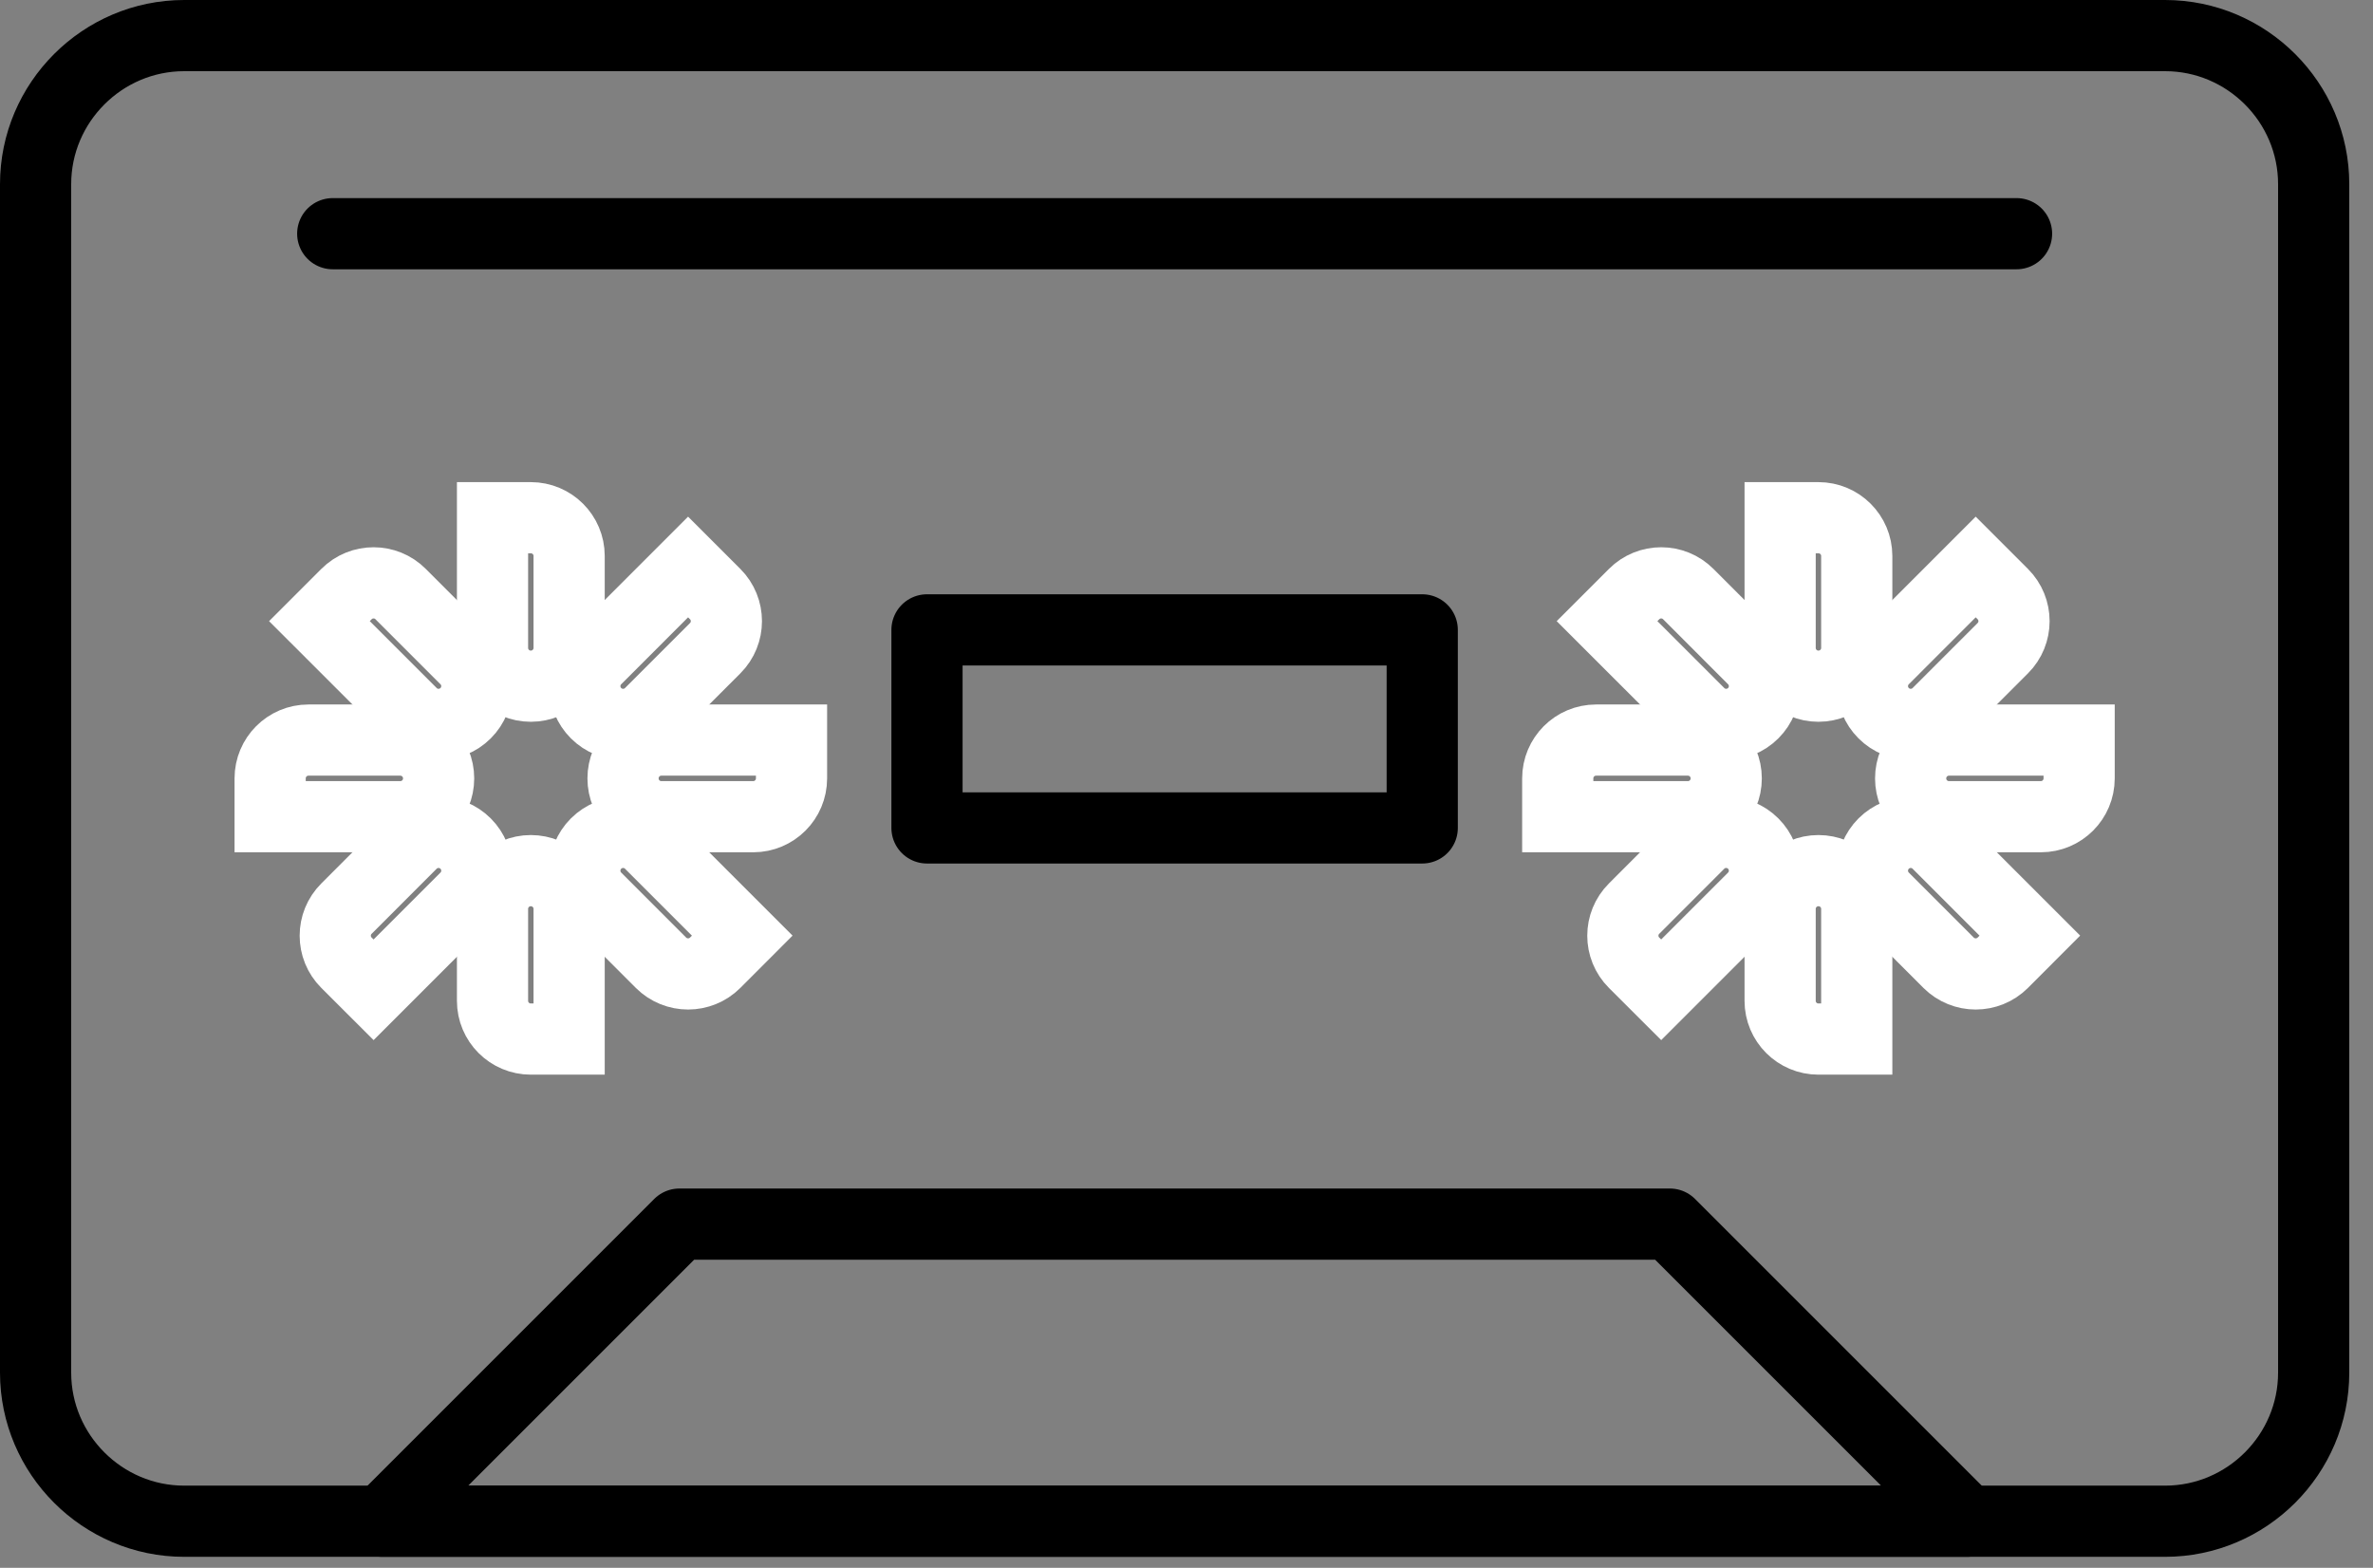 <svg width="56" height="37" viewBox="0 0 56 37" fill="none" xmlns="http://www.w3.org/2000/svg">
<rect x="0" y="0" width="56" height="37" fill="#808080" stroke="none"/>
<path fill-rule="evenodd" clip-rule="evenodd" d="M54.6 32.395C54.6 34.324 53.023 35.901 51.094 35.901H4.346C2.418 35.901 0.84 34.324 0.84 32.395V4.346C0.84 2.417 2.418 0.84 4.346 0.84H51.094C53.023 0.84 54.6 2.417 54.6 4.346V32.395Z" stroke="black" stroke-width="1.68" stroke-linecap="round" stroke-linejoin="round"/>
<path fill-rule="evenodd" clip-rule="evenodd" d="M46.419 35.901H9.021L16.033 28.889H39.407L46.419 35.901Z" stroke="black" stroke-width="1.68" stroke-linecap="round" stroke-linejoin="round"/>
<mask id="mask0" mask-type="alpha" maskUnits="userSpaceOnUse" x="0" y="0" width="56" height="37">
<path fill-rule="evenodd" clip-rule="evenodd" d="M0 36.741H55.44V0H0V36.741Z" fill="white"/>
</mask>
<g mask="url(#mask0)">
<path fill-rule="evenodd" clip-rule="evenodd" d="M21.876 19.539H33.563V14.865H21.876V19.539Z" stroke="black" stroke-width="1.68" stroke-linecap="round" stroke-linejoin="round"/>
<path d="M7.852 5.515H47.588" stroke="black" stroke-width="1.68" stroke-linecap="round" stroke-linejoin="round"/>
<path fill-rule="evenodd" clip-rule="evenodd" d="M12.527 16.194V16.194C12.027 16.194 11.623 15.79 11.623 15.29V12.218H12.527C13.026 12.218 13.431 12.622 13.431 13.121V15.29C13.431 15.79 13.026 16.194 12.527 16.194Z" stroke="white" stroke-width="1.68" stroke-linecap="round"/>
<path fill-rule="evenodd" clip-rule="evenodd" d="M12.527 20.547V20.547C13.026 20.547 13.431 20.951 13.431 21.451V24.522H12.527C12.027 24.522 11.623 24.118 11.623 23.619V21.451C11.623 20.951 12.027 20.547 12.527 20.547Z" stroke="white" stroke-width="1.68" stroke-linecap="round"/>
<path fill-rule="evenodd" clip-rule="evenodd" d="M14.066 16.831V16.831C13.713 16.479 13.713 15.907 14.066 15.554L16.238 13.381L16.877 14.02C17.23 14.373 17.23 14.945 16.877 15.298L15.344 16.831C14.992 17.184 14.419 17.184 14.066 16.831Z" stroke="white" stroke-width="1.68" stroke-linecap="round"/>
<path fill-rule="evenodd" clip-rule="evenodd" d="M10.988 19.909V19.909C11.341 20.262 11.341 20.834 10.988 21.187L8.816 23.359L8.177 22.721C7.823 22.368 7.823 21.796 8.177 21.443L9.71 19.909C10.062 19.556 10.635 19.556 10.988 19.909Z" stroke="white" stroke-width="1.68" stroke-linecap="round"/>
<path fill-rule="evenodd" clip-rule="evenodd" d="M14.703 18.37V18.37C14.703 17.871 15.107 17.466 15.606 17.466H18.679V18.37C18.679 18.869 18.275 19.274 17.775 19.274H15.606C15.107 19.274 14.703 18.869 14.703 18.37Z" stroke="white" stroke-width="1.68" stroke-linecap="round"/>
<path fill-rule="evenodd" clip-rule="evenodd" d="M10.351 18.37V18.37C10.351 18.869 9.947 19.274 9.447 19.274H6.375V18.37C6.375 17.871 6.779 17.466 7.278 17.466H9.447C9.947 17.466 10.351 17.871 10.351 18.37Z" stroke="white" stroke-width="1.68" stroke-linecap="round"/>
<path fill-rule="evenodd" clip-rule="evenodd" d="M14.066 19.909V19.909C14.419 19.556 14.992 19.556 15.344 19.909L17.516 22.081L16.877 22.721C16.524 23.073 15.953 23.073 15.599 22.721L14.066 21.187C13.713 20.834 13.713 20.262 14.066 19.909Z" stroke="white" stroke-width="1.68" stroke-linecap="round"/>
<path fill-rule="evenodd" clip-rule="evenodd" d="M10.988 16.831V16.831C10.635 17.184 10.062 17.184 9.711 16.831L7.538 14.659L8.177 14.02C8.53 13.667 9.102 13.667 9.454 14.02L10.988 15.554C11.341 15.907 11.341 16.479 10.988 16.831Z" stroke="white" stroke-width="1.68" stroke-linecap="round"/>
<path fill-rule="evenodd" clip-rule="evenodd" d="M42.913 16.194V16.194C42.414 16.194 42.009 15.79 42.009 15.29V12.218H42.913C43.412 12.218 43.817 12.622 43.817 13.121V15.29C43.817 15.79 43.412 16.194 42.913 16.194Z" stroke="white" stroke-width="1.68" stroke-linecap="round"/>
<path fill-rule="evenodd" clip-rule="evenodd" d="M42.913 20.547V20.547C43.412 20.547 43.817 20.951 43.817 21.451V24.522H42.913C42.414 24.522 42.009 24.118 42.009 23.619V21.451C42.009 20.951 42.414 20.547 42.913 20.547Z" stroke="white" stroke-width="1.68" stroke-linecap="round"/>
<path fill-rule="evenodd" clip-rule="evenodd" d="M44.452 16.831V16.831C44.099 16.479 44.099 15.907 44.452 15.554L46.624 13.381L47.263 14.02C47.617 14.373 47.617 14.945 47.263 15.298L45.73 16.831C45.377 17.184 44.805 17.184 44.452 16.831Z" stroke="white" stroke-width="1.68" stroke-linecap="round"/>
<path fill-rule="evenodd" clip-rule="evenodd" d="M41.374 19.909V19.909C41.727 20.262 41.727 20.834 41.374 21.187L39.202 23.359L38.563 22.721C38.209 22.368 38.209 21.796 38.563 21.443L40.096 19.909C40.448 19.556 41.021 19.556 41.374 19.909Z" stroke="white" stroke-width="1.68" stroke-linecap="round"/>
<path fill-rule="evenodd" clip-rule="evenodd" d="M45.089 18.37V18.37C45.089 17.871 45.493 17.466 45.993 17.466H49.065V18.37C49.065 18.869 48.661 19.274 48.161 19.274H45.993C45.493 19.274 45.089 18.869 45.089 18.37Z" stroke="white" stroke-width="1.68" stroke-linecap="round"/>
<path fill-rule="evenodd" clip-rule="evenodd" d="M40.737 18.37V18.37C40.737 18.869 40.333 19.274 39.833 19.274H36.761V18.37C36.761 17.871 37.165 17.466 37.665 17.466H39.833C40.333 17.466 40.737 17.871 40.737 18.37Z" stroke="white" stroke-width="1.68" stroke-linecap="round"/>
<path fill-rule="evenodd" clip-rule="evenodd" d="M44.452 19.909V19.909C44.805 19.556 45.377 19.556 45.73 19.909L47.902 22.081L47.263 22.721C46.91 23.073 46.339 23.073 45.985 22.721L44.452 21.187C44.099 20.834 44.099 20.262 44.452 19.909Z" stroke="white" stroke-width="1.68" stroke-linecap="round"/>
<path fill-rule="evenodd" clip-rule="evenodd" d="M41.374 16.831V16.831C41.021 17.184 40.449 17.184 40.097 16.831L37.924 14.659L38.563 14.02C38.916 13.667 39.488 13.667 39.841 14.02L41.374 15.554C41.727 15.907 41.727 16.479 41.374 16.831Z" stroke="white" stroke-width="1.68" stroke-linecap="round"/>
</g>
</svg>
